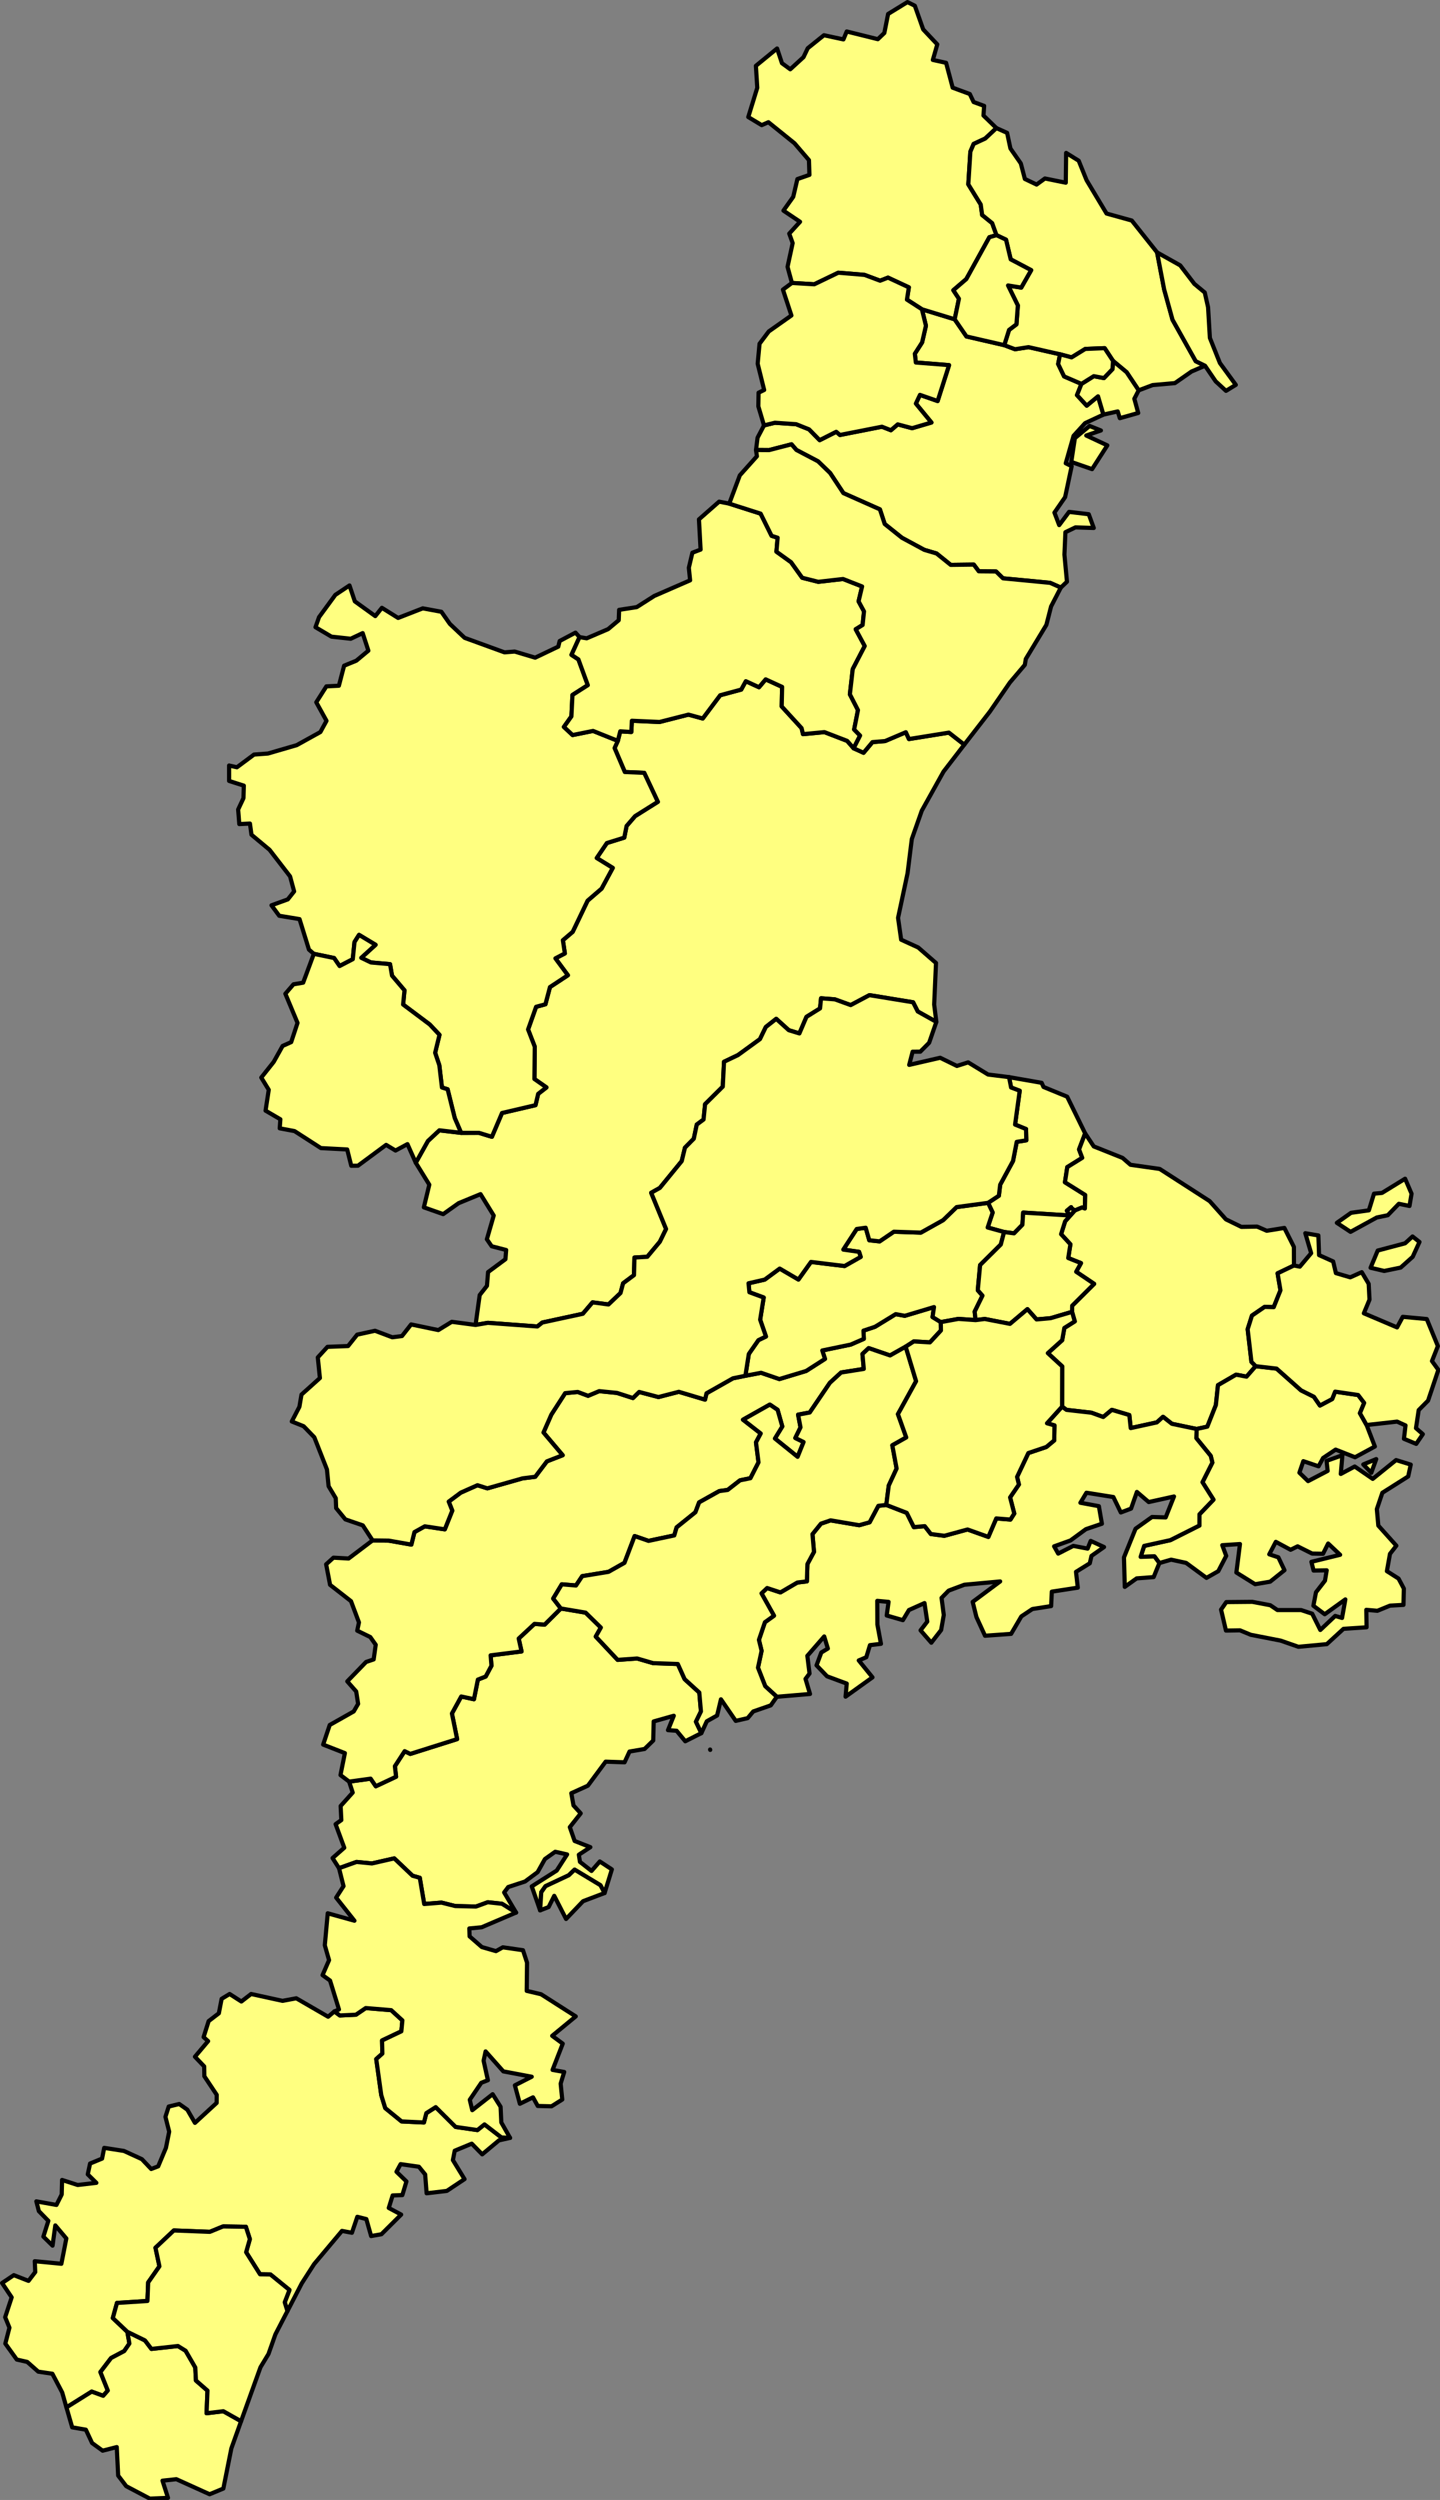<?xml version="1.0" encoding="UTF-8" standalone="no"?>
<svg
   version="1.2"
   width="345.63"
   height="600"
   viewBox="0 0 345.63 600"
   stroke-linecap="round"
   stroke-linejoin="round"
   id="svg5820"
   sodipodi:docname="me.svg"
   inkscape:version="1.2 (dc2aedaf03, 2022-05-15)"
   xmlns:inkscape="http://www.inkscape.org/namespaces/inkscape"
   xmlns:sodipodi="http://sodipodi.sourceforge.net/DTD/sodipodi-0.dtd"
   xmlns="http://www.w3.org/2000/svg"
   xmlns:svg="http://www.w3.org/2000/svg">
  <rect x="0" y="0" width="345.63" height="600" fill="#808080" stroke="none"/>
  <defs
     id="defs5824" />
  <sodipodi:namedview
     id="namedview5822"
     pagecolor="#505050"
     bordercolor="#eeeeee"
     borderopacity="1"
     inkscape:showpageshadow="0"
     inkscape:pageopacity="0"
     inkscape:pagecheckerboard="0"
     inkscape:deskcolor="#505050"
     showgrid="false"
     inkscape:zoom="0.58027358"
     inkscape:cx="172.33251"
     inkscape:cy="299.85856"
     inkscape:window-width="1920"
     inkscape:window-height="1009"
     inkscape:window-x="-8"
     inkscape:window-y="-8"
     inkscape:window-maximized="1"
     inkscape:current-layer="svg5820" />
  <g
     id="me"
     transform="matrix(0.432,0,0,0.432,0.068,0.068)"
     style="fill:#ffff80;fill-opacity:1;stroke:#000000;stroke-width:2.316;stroke-dasharray:none;stroke-opacity:1">
    <path
       d="m 389.53,962.71 -8.95,4.53 -4.83,-5.85 -4.77,-0.33 3.22,-8 -11.16,3.15 -0.27,10.62 -4.81,4.69 -8.36,1.43 -2.75,5.98 -10.5,-0.37 -9.88,13.35 -9.21,4.18 1.22,6.8 4,4.39 -6.05,7.67 2.68,7.68 8.74,3.44 -6.4,4.2 0.61,3.96 6.43,5.05 4.61,-5.27 6.69,4.41 -4.04,13.14 -2.32,-4.35 -14.33,-8.65 -3.25,3.13 -12.92,6.06 -2.37,3.38 -0.63,10.06 -4.64,-13.33 13.86,-8.78 5.78,-8.98 -6.61,-1.49 -5.72,4.07 -4.05,7.26 -7.01,5.21 -9.33,3.06 -2.26,3.02 6.63,11.18 -7.81,-4.88 -7.93,-0.86 -6.55,2.4 -11.5,-0.28 -7.64,-1.91 -9.62,0.77 -2.46,-14.57 -4.01,-1.12 -10.17,-9.66 -12.41,2.82 -8.55,-0.84 -9.72,3.48 -3.6,-5.63 6.51,-5.74 -4.82,-13.1 3.19,-2.27 -0.4,-7.8 6.71,-7.48 -1.97,-6.08 11.94,-1.65 2.87,4.22 11.26,-5.29 -0.66,-5.84 5.43,-8.37 3.11,1.53 26.04,-8.22 -2.89,-14.23 5.18,-9.46 7.06,1.53 2.17,-10.9 4.35,-1.72 3.2,-5.99 -0.45,-5.77 17.17,-2.17 -1.58,-7.16 8.76,-8.16 5.65,0.42 9.02,-8.97 13.73,2.3 8.49,8.3 -2.83,5.01 12.16,12.95 10.82,-0.78 8.92,2.59 13.69,0.48 3.78,8.41 8.15,7.42 0.92,10.51 -2.78,5.73 z"
       id="M24543"
       style="fill:#ffff80;fill-opacity:1;stroke:#000000;stroke-width:2.316;stroke-dasharray:none;stroke-opacity:1" />
    <path
       d="m 311.46,893.46 -9.02,8.97 -5.65,-0.42 -8.76,8.16 1.58,7.16 -17.17,2.17 0.45,5.77 -3.2,5.99 -4.35,1.72 -2.17,10.9 -7.06,-1.53 -5.18,9.46 2.89,14.23 -26.04,8.22 -3.11,-1.53 -5.43,8.37 0.66,5.84 -11.26,5.29 -2.87,-4.22 -11.94,1.65 -4.81,-3.65 2.44,-12.19 -12.07,-4.73 3.65,-10.89 13.34,-7.54 2.44,-4.21 -1.07,-6.86 -4.95,-5.63 10.46,-10.79 4.19,-1.4 1.15,-8.14 -3.02,-4.29 -7.26,-3.55 0.96,-4.58 -4.42,-11.81 -11.63,-9.08 -2.18,-11.39 4.07,-3.69 8.41,0.47 13.32,-10.07 8.99,0.12 12.55,2.21 1.73,-6.95 5.75,-3.2 11.11,1.67 4.15,-10.39 -1.98,-5.01 6.72,-5 9.26,-4.11 5.5,1.74 19.52,-5.54 7.06,-0.89 6.49,-8.57 8.77,-3.4 -10.67,-12.62 4.38,-9.98 7.67,-11.89 7,-0.67 5.74,2.15 6.16,-2.6 9.9,0.99 8.86,2.85 3.45,-3.39 10.73,2.84 11.32,-2.92 14.55,4.35 0.83,-3.53 14.7,-8.32 6.89,-1.4 8.71,-1.67 10.17,3.49 14.87,-4.49 10.47,-6.7 -1.49,-4.69 15.79,-3.27 7.28,-3.17 -0.19,-4.57 6.43,-2.15 11.48,-7.03 5.05,0.94 16.23,-4.86 -0.81,5.55 4.58,2.8 0.08,4.65 -6.11,6.62 -8.97,-0.53 -4.51,2.91 -8.67,4.88 -11.89,-4.07 -3.46,3.26 0.74,8.29 -12.59,2 -6.25,5.73 -11.18,16.48 -6.47,1.21 1.34,7.04 -2.88,5.92 4.58,2.23 -3.32,8.23 -12.61,-10.18 4.1,-6.7 -2.61,-9.23 -4.32,-2.91 -14.88,8.39 9.83,7.66 -2.63,4.94 1.41,11.09 -4.5,8.83 -5.76,1.16 -6.88,5.36 -4.65,0.63 -11.2,6.26 -2.08,5.5 -10.43,8.4 -1.31,4.47 -14.31,3.03 -7.71,-2.68 -5.65,14.88 -8.88,5.01 -14.59,2.38 -3.46,5.2 -7.9,-0.66 -4.77,7.92 z"
       id="M24443"
       style="fill:#ffff80;fill-opacity:1;stroke:#000000;stroke-width:2.316;stroke-dasharray:none;stroke-opacity:1" />
    <path
       d="m 602.75,629.53 -3.38,8.9 1.77,4.67 -8.31,5.16 -1.29,8.42 11.25,7.05 -0.18,7.53 -1.56,-0.58 -4.09,1.71 -1.29,-0.96 -0.77,-0.68 0.06,-0.22 -2.35,1.96 1.07,1.84 -0.42,0.73 -24.93,-1.54 -0.45,6.79 -4.62,4.74 -5.54,-0.74 -9.13,-2.51 2.77,-8.32 -2.54,-5.38 5.99,-3.94 0.74,-6.14 7.13,-13.17 2.06,-10.62 5.32,-0.86 -0.15,-6.27 -6.09,-2.48 2.58,-18.79 -4.8,-1.81 -1.12,-5.75 18.1,3.15 1.05,2.31 13.13,5.39 z"
       id="M24442"
       style="fill:#ffff80;fill-opacity:1;stroke:#000000;stroke-width:2.316;stroke-dasharray:none;stroke-opacity:1" />
    <path
       d="m 522.55,734.36 -4.58,-2.8 0.81,-5.55 -16.23,4.86 -5.05,-0.94 -11.48,7.03 -6.43,2.15 0.19,4.57 -7.28,3.17 -15.79,3.27 1.49,4.69 -10.47,6.7 -14.87,4.49 -10.17,-3.49 -8.71,1.67 1.91,-12.13 5.32,-7.66 4.2,-2.02 -3.23,-9.35 1.98,-12.32 -7.95,-2.93 -0.48,-4.97 9,-2.05 8.32,-6.13 10.4,6.09 6.98,-9.78 18.67,2.28 8.94,-5.07 -0.9,-2.81 -8.76,-1.25 7.45,-11.45 4.99,-0.7 2,6.96 5.74,0.62 7.91,-5.37 14.99,0.51 12.4,-6.94 7.48,-7.25 17.48,-2.36 2.54,5.38 -2.77,8.32 9.13,2.51 -1.82,6.94 -11.5,11.42 -1.29,13.99 2.61,2.99 -4.35,8.89 0.53,4.72 -9.57,-0.67 z"
       id="M24441"
       style="fill:#ffff80;fill-opacity:1;stroke:#000000;stroke-width:2.316;stroke-dasharray:none;stroke-opacity:1" />
    <path
       d="m 596.96,672.39 4.09,-1.71 1.56,0.58 0.18,-7.53 -11.25,-7.05 1.29,-8.42 8.31,-5.16 -1.77,-4.67 3.38,-8.9 4.78,7.22 16.01,6.39 4.39,3.82 16.25,2.31 27.73,17.86 9.05,10.14 8.59,4.19 8.73,-0.17 5.36,2.33 9.8,-1.57 5.3,10.55 0.03,10.31 -9.09,4.35 1.59,9.45 -3.74,9.35 -5.05,-0.15 -7.04,4.83 -2.39,7.57 2.1,18.13 2.36,2.41 -5.09,5.83 -5.8,-1.12 -10.06,5.83 -1.17,11.05 -4.75,12 -5.94,1.3 -13.74,-2.87 -4.94,-3.9 -3.4,3.1 -14.54,3.18 -0.79,-7.25 -9.71,-2.89 -4.77,3.98 -6.61,-2.4 -13.8,-1.56 -2.46,-1.81 0.06,-22.36 -7.98,-7.36 7.97,-7.18 1.2,-6.8 5.8,-3.66 -1.51,-5.29 0.08,-3.43 12.19,-12.12 -9.98,-6.73 2.67,-4.8 -7.08,-2.82 1.2,-7.64 -5.17,-5.62 2.23,-7.13 z"
       id="M24203"
       style="fill:#ffff80;fill-opacity:1;stroke:#000000;stroke-width:2.316;stroke-dasharray:none;stroke-opacity:1" />
    <path
       d="m 530.28,177.24 6.54,9.53 20.99,4.83 5.99,2.27 7.5,-1.17 17.51,3.97 -1.04,5.41 3.3,6.89 9.63,4.15 -2.46,6.24 5.39,5.85 6.28,-5.19 2.99,10.17 -10.16,4.72 -6.43,7.06 -4.34,15.25 3.29,1.62 -3.63,17.17 -5.94,8.61 2.64,6.96 5.49,-7.35 10.93,1.29 2.79,7.65 -10.19,-0.33 -5.56,2.68 -0.55,12.46 1.41,15.04 -3.41,3.26 -5.94,-2.63 -26.19,-2.51 -3.88,-3.81 -9.57,-0.09 -2.79,-3.73 -12.8,0.17 -7.88,-6.34 -6.81,-2.01 -12.41,-6.7 -9.58,-7.66 -2.67,-8.14 -20.28,-9.02 -7.38,-11.17 -6.7,-6.49 -12.04,-6.33 -2.71,-3.13 -12.48,3.22 -7.25,-0.06 0.86,-6.83 3.59,-6.83 6.04,-1.49 11.81,0.81 7.19,2.87 5.89,6 9.2,-4.65 2.06,1.77 23.34,-4.59 4.97,1.96 3.8,-3.26 7.99,2.12 10.72,-3.15 -8.64,-10.52 2.28,-4.84 9.81,3.42 6.35,-19.93 -18.46,-1.47 -0.56,-4.87 4.04,-6.3 2.13,-9.27 -2.24,-9.14 z m 81.23,61.76 -8.14,2.8 11.71,5.48 -8.47,13.2 -11.56,-4.01 2,-13.2 8.18,-6.78 z"
       fill-rule="evenodd"
       id="M24202"
       style="fill:#ffff80;fill-opacity:1;stroke:#000000;stroke-width:2.316;stroke-dasharray:none;stroke-opacity:1" />
    <path
       d="m 474.13,415.56 5.5,2.5 4.95,-5.93 7.03,-0.58 11.52,-4.91 1.73,3.79 22.2,-3.57 8.54,6.68 -11.54,15 -12.08,21.71 -5.53,15.73 -2.37,19.03 -5.27,24.77 1.71,12.13 9.5,4.34 9.87,8.6 -1.02,23.08 1.21,9.65 -10.34,-5.79 -2.57,-5.1 -24.25,-3.97 -10.43,5.53 -8.79,-3.19 -7.67,-0.6 -0.57,5.63 -7.54,4.69 -3.93,9.21 -5.89,-1.79 -6.99,-6.32 -5.77,4.54 -3.26,6.74 -12.18,8.85 -7.78,3.72 -0.7,13.83 -9.82,9.75 -0.86,8.51 -3.77,2.81 -1.64,7.85 -4.92,4.98 -1.79,7.47 -12.15,14.88 -4.82,2.71 8.27,20.12 -3.44,7.07 -6.98,8.37 -7.14,0.42 -0.26,9.78 -6.04,4.51 -1.46,5.43 -6.68,6.36 -8.85,-1.18 -5.39,6.34 -22.52,4.86 -2.76,2.2 -27.48,-2.03 -6.85,1.17 2.3,-16.61 4.03,-5.12 0.62,-7.63 9.66,-7.16 0.39,-5.12 -8.04,-2.07 -2.68,-3.89 3.81,-13.18 -7.33,-11.89 -12.18,5.02 -8.57,6.09 -10.74,-3.77 3.03,-12.58 -7.52,-12.2 6.74,-12.09 6.37,-5.94 12.09,1.42 9.9,-0.01 7.19,2.2 5.63,-13.23 18.6,-4.34 1.48,-6.29 4.6,-3.57 -6.68,-4.67 0.19,-17.93 -3.72,-9.6 4.47,-12.6 5.17,-1.39 2.52,-9.56 9.96,-6.57 -6.93,-9.38 5.25,-2.75 -1.11,-7.33 5.46,-4.66 8.28,-17.31 7.78,-6.71 6.19,-11.49 -8.91,-5.5 5.64,-8.32 9.67,-3.01 1.3,-6.48 4.71,-5.46 12.64,-7.94 -7.56,-16.11 -10.78,-0.46 -5.68,-13.31 1.8,-4 1.34,-5.3 6.14,0.39 0.32,-6.26 15.39,0.68 16.05,-4.09 7.94,2.16 9.68,-12.92 11.68,-3.14 2.57,-4.67 7.33,3.36 3.7,-4.38 9.14,4.19 -0.23,10.85 11.04,12.05 0.8,3.36 11.9,-1.14 12.64,4.88 z"
       id="M24201"
       style="fill:#ffff80;fill-opacity:1;stroke:#000000;stroke-width:2.316;stroke-dasharray:none;stroke-opacity:1" />
    <path
       d="m 557.72,684.31 5.54,0.74 4.62,-4.74 0.45,-6.79 24.93,1.54 0.42,-0.73 -1.07,-1.84 2.35,-1.96 -0.06,0.22 0.77,0.68 1.29,0.96 -5.34,5.99 -2.23,7.13 5.17,5.62 -1.2,7.64 7.08,2.82 -2.67,4.8 9.98,6.73 -12.19,12.12 -0.08,3.43 -11.94,3.52 -7.78,0.7 -5.08,-5.72 -9.69,8.18 -14,-2.72 -5.09,0.63 -0.53,-4.72 4.35,-8.89 -2.61,-2.99 1.29,-13.99 11.5,-11.42 z"
       id="M24461"
       style="fill:#ffff80;fill-opacity:1;stroke:#000000;stroke-width:2.316;stroke-dasharray:none;stroke-opacity:1" />
    <path
       d="m 343.11,411.44 -1.8,4 5.68,13.31 10.78,0.46 7.56,16.11 -12.64,7.94 -4.71,5.46 -1.3,6.48 -9.67,3.01 -5.64,8.32 8.91,5.5 -6.19,11.49 -7.78,6.71 -8.28,17.31 -5.46,4.66 1.11,7.33 -5.25,2.75 6.93,9.38 -9.96,6.57 -2.52,9.56 -5.17,1.39 -4.47,12.6 3.72,9.6 -0.19,17.93 6.68,4.67 -4.6,3.57 -1.48,6.29 -18.6,4.34 -5.63,13.23 -7.19,-2.2 -9.9,0.01 -3.57,-8.27 -3.94,-15.94 -3.15,-0.98 -1.46,-12.36 -2.33,-6.94 2.42,-9.96 -5.4,-5.74 -14.81,-11.1 0.76,-7.89 -6.92,-8.16 -1.1,-6.37 -10.61,-0.95 -5.39,-2.59 7.95,-7.23 -9.17,-5.51 -2.52,3.98 -0.96,9.53 -7.33,3.81 -3.06,-4.46 -11.24,-2.33 -2.71,-2.34 -5.24,-16.95 -11.29,-1.86 -4.29,-5.81 9.07,-3.29 3.51,-4.43 -2.26,-8.35 -11.38,-14.75 -10.06,-8.39 -0.85,-6.2 -5.91,0.29 -0.65,-8.09 2.97,-6.35 0.19,-6.92 -8.18,-2.61 v -8.58 l 4.34,0.99 9.5,-7.06 7.75,-0.58 15.98,-4.65 13.14,-7.28 3.41,-6.24 -5.69,-10.3 5.61,-8.84 6.95,-0.35 2.91,-11.14 6.79,-2.78 6.69,-5.57 -3.17,-9.75 -6.63,3.13 -10.7,-1.16 -8.88,-5.25 1.96,-5.58 9.08,-12.4 7.84,-5.22 2.97,8.84 11.37,8.2 3.66,-4.61 9.03,5.63 13.68,-5.34 10.35,1.91 4.7,6.72 8.2,7.75 22.19,8.08 5.63,-0.46 11.4,3.41 12.84,-6.13 0.75,-3.12 8.79,-4.66 2.26,2.49 -4.48,9.84 3.85,2.53 5.23,14.32 -8.52,5.44 -0.61,11.93 -4.15,5.83 4.82,4.51 11.38,-2.29 z"
       id="M24216"
       style="fill:#ffff80;fill-opacity:1;stroke:#000000;stroke-width:2.316;stroke-dasharray:none;stroke-opacity:1" />
    <path
       d="m 664.7,793.74 5.94,-1.3 4.75,-12 1.17,-11.05 10.06,-5.83 5.8,1.12 5.09,-5.83 11.63,1.36 13.6,12.08 7.12,3.55 3.35,4.87 6.79,-3.6 1.65,-4.12 12.79,1.88 3.34,4.38 -2.35,5.72 3.7,6.57 4.59,11.94 -11.01,5.97 -10.79,-4.26 -6.96,4.66 -2.52,4.63 -8.47,-2.87 -2.18,6.41 4.83,4.68 10.87,-5.67 -0.6,-5.57 8.79,-3.15 -0.9,10.42 7.75,-4.14 10.01,6.88 12.97,-10.46 8.15,2.52 -1.43,6.58 -14.35,9.07 -3.06,9.09 0.82,9.14 10.02,11.17 -3.55,4.55 -1.7,9.6 6.47,4.12 2.95,5.56 -0.21,9.05 -7.48,0.42 -7.02,2.87 -6.16,-0.54 0.15,9.7 -12.81,0.86 -9.28,8.51 -15.79,1.47 -9.86,-3.43 -16.61,-3.24 -5.95,-2.47 -7.82,0.13 -2.72,-11.64 2.9,-4.19 14.45,-0.14 9.99,1.88 3.99,2.69 h 13.13 l 6.17,2.03 4.51,9.05 8.28,-7.83 3.8,1.14 1.83,-10.3 -11.46,8.24 -6.3,-4.74 1.45,-7.47 4.99,-6.44 0.96,-5.76 -7.29,0.13 -1.21,-4.84 15.96,-3.91 -6.65,-6.27 -2.85,5.69 -6.06,-0.1 -8.06,-4.03 -3.9,1.93 -8.21,-4.42 -3.64,6.93 5.05,1.68 3.4,7.15 -7.95,6.37 -8.37,1.41 -10.41,-6.49 2,-15.83 -9.84,0.64 2.2,5.94 -4.42,8.51 -6.54,3.72 -11.32,-8.33 -8.32,-1.8 -6.54,1.89 -2.74,-3.7 -7.67,0.26 1.96,-6.09 14.6,-3.22 16.1,-8.1 0.03,-6.25 7.78,-8.12 -6.11,-9.69 5.49,-10.9 -0.91,-3.75 -8,-9.84 z m 99.78,16.73 -2.74,7.6 -4.45,-4.63 z"
       fill-rule="evenodd"
       id="M24215"
       style="fill:#ffff80;fill-opacity:1;stroke:#000000;stroke-width:2.316;stroke-dasharray:none;stroke-opacity:1" />
    <path
       d="m 530.28,177.24 -18.23,-5.58 -8.31,-5.36 1.06,-6.82 -11.58,-5.39 -4.38,1.71 -8.66,-3.23 -14.56,-1.22 -13.37,6.44 -12.41,-0.75 -2.44,-8.94 2.85,-13.2 -1.9,-5.27 6,-6.57 -9.23,-6.21 5.45,-7.66 2.31,-9.86 6.68,-2.32 -0.26,-8.2 -8.04,-9.38 -14.48,-11.69 -3.74,1.63 -7.46,-4.5 5,-16.26 -0.77,-12.19 11.78,-9.64 2.71,8.18 4.61,3.38 7.36,-6.74 2.36,-4.96 9,-7.23 10.82,2.33 1.84,-4.41 17.28,4.29 3.61,-3.44 2.1,-10.58 10.75,-6.6 4.09,2.04 4.65,13.16 7.83,8.3 -2.47,8.64 7.35,1.6 3.67,13.83 9.51,3.5 2.12,4.46 5.85,2.14 -0.37,5.35 7.2,6.99 -6.23,5.81 -6.42,2.98 -1.82,4.3 -1.15,18.16 6.89,11.18 0.81,5.85 5.56,4.52 2.41,6.69 -3.96,1.13 -12.81,23.25 -7.22,6.2 3.11,4.72 z"
       id="M24214"
       style="fill:#ffff80;fill-opacity:1;stroke:#000000;stroke-width:2.316;stroke-dasharray:none;stroke-opacity:1" />
    <path
       d="m 185.64,1117.32 3.03,2.25 8.94,-0.43 5.43,-3.69 14.17,1.17 6.21,5.69 -0.59,6.07 -10.71,5.09 0.17,7.28 -3.4,3.05 2.79,20.02 2.22,7.21 9.07,7.4 12.41,0.6 1.34,-5.21 5.21,-3.32 11.05,10.99 12.12,1.76 3.93,-3.16 9.41,7.26 4.8,0.24 -6.17,1.38 -9.31,7.76 -5.81,-5.93 -9.47,3.92 -1.01,5.21 6.47,10.57 -9.84,6.55 -11.23,1.32 -0.8,-10.46 -3.49,-4.3 -10.16,-1.44 -2.3,4.24 5.54,5.37 -2.27,7.59 -5.39,0.18 -2.16,6.96 6.89,3.68 -10.98,10.93 -5.71,1.01 -2.67,-9.45 -5,-1.25 -3,8.87 -5.53,-1.04 -15.47,18.44 -6.85,10.67 -7.98,15.44 -1.5,-4.9 2.63,-6.83 -10.58,-8.62 -5.77,-0.09 -7.73,-12.27 2.06,-7.28 -2.2,-6.85 -12.64,-0.2 -7.39,3.02 -19.98,-0.78 -10.21,9.62 2.19,10.31 -6.25,8.96 -0.42,10.3 -16.91,1.07 -2.31,8.42 8.06,7.63 1.15,6.51 -2.87,4.19 -7.3,3.86 -5.94,7.8 4.11,10.27 -2.57,2.93 -6.38,-2.33 -14.03,8.78 -2.36,-8.32 -5.46,-10.39 -7.83,-1.15 -6.14,-5.42 -5.8,-1.31 -6.37,-8.86 2.29,-8.84 -2.38,-5.83 3.62,-11.02 -5.33,-7.97 6.52,-4.38 8.17,3.19 3.74,-4.89 -0.27,-6.04 14.79,1.43 2.75,-14.06 -6.12,-7.26 -1.54,11.24 -5.09,-5 2.76,-8.77 -5.27,-5.4 -1.41,-5.43 11.18,1.99 2.92,-5.8 0.21,-8.08 8.65,2.8 10.39,-1.2 -4.77,-4.71 1.28,-6.01 6.67,-2.74 1.19,-5.96 10.92,1.69 9.99,4.57 5.19,5.48 3.89,-1.49 4.31,-10.28 1.8,-8.98 -2.09,-8.25 1.83,-5.7 5.84,-1.42 4.48,3.15 4.25,7.34 12.06,-11.09 0.03,-4.5 -6.87,-10.32 -0.08,-5.45 -5.14,-5.39 7.31,-8.66 -2.5,-2.24 2.79,-8.87 5.68,-4.36 1.55,-8.03 4.43,-2.7 6.52,4.19 5.42,-4.19 17.44,3.82 7.66,-1.43 17.69,10.26 z"
       id="M24212"
       style="fill:#ffff80;fill-opacity:1;stroke:#000000;stroke-width:2.316;stroke-dasharray:none;stroke-opacity:1" />
    <path
       d="m 697.51,758.85 -2.36,-2.41 -2.1,-18.13 2.39,-7.57 7.04,-4.83 5.05,0.15 3.74,-9.35 -1.59,-9.45 9.09,-4.35 3.26,0.65 6.29,-7.49 -3.25,-11.09 7.26,1.24 0.39,10.92 7.82,3.51 1.54,6.5 7.97,2.34 6.39,-2.87 3.85,6.5 0.46,8.75 -3.15,7.59 18.46,7.85 3.16,-5.89 13.34,1.25 6.17,15.02 -3.28,8.32 3.55,4.89 -5.72,17.09 -5.2,5.25 -1.52,10.04 3.81,3.33 -3.68,5.41 -6.81,-2.82 0.87,-7.44 -4.68,-2.12 -16.94,1.9 -3.7,-6.57 2.35,-5.72 -3.34,-4.38 -12.79,-1.88 -1.65,4.12 -6.79,3.6 -3.35,-4.87 -7.12,-3.55 -13.6,-12.08 z m 83.01,-104.15 3.59,8.34 -1.15,6.81 -5.91,-1.22 -6.14,6.35 -6.14,1.27 -14.56,7.98 -7.6,-5.02 7.89,-5.57 9.9,-1.38 2.85,-9.25 4.43,-0.41 z m 4.13,32.09 3.86,3.05 -3.78,8.27 -6.66,5.96 -9.14,1.88 -7.6,-1.78 3.99,-9.57 15.2,-4.02 z"
       fill-rule="evenodd"
       id="M24211"
       style="fill:#ffff80;fill-opacity:1;stroke:#000000;stroke-width:2.316;stroke-dasharray:none;stroke-opacity:1" />
    <path
       d="m 474.13,415.56 -3.59,-4.1 -12.64,-4.88 -11.9,1.14 -0.8,-3.36 -11.04,-12.05 0.23,-10.85 -9.14,-4.19 -3.7,4.38 -7.33,-3.36 -2.57,4.67 -11.68,3.14 -9.68,12.92 -7.94,-2.16 -16.05,4.09 -15.39,-0.68 -0.32,6.26 -6.14,-0.39 -1.34,5.3 -13.75,-5.52 -11.38,2.29 -4.82,-4.51 4.15,-5.83 0.61,-11.93 8.52,-5.44 -5.23,-14.32 -3.85,-2.53 4.48,-9.84 3.98,0.66 11.9,-5.1 5.89,-4.95 0.23,-5.77 9.78,-1.51 9.75,-6.21 19.9,-8.67 -0.71,-6.98 1.98,-8.38 4.55,-1.71 -0.91,-16.8 11.2,-9.84 5.63,1.09 17.44,5.56 6.09,12.32 3.36,1.06 -0.67,7.75 8.14,5.86 6.17,8.63 8.93,2.26 13.78,-1.57 10.58,4.15 -1.96,8.27 3.02,5.59 -0.78,7.55 -3.83,2.37 5.01,9.32 -6.66,12.83 -1.59,14 4.5,8.77 -2.13,10.77 3.3,3.37 z"
       id="M24210"
       style="fill:#ffff80;fill-opacity:1;stroke:#000000;stroke-width:2.316;stroke-dasharray:none;stroke-opacity:1" />
    <path
       d="m 188.21,1037.76 9.72,-3.48 8.55,0.84 12.41,-2.82 10.17,9.66 4.01,1.12 2.46,14.57 9.62,-0.77 7.64,1.91 11.5,0.28 6.55,-2.4 7.93,0.86 7.81,4.88 -19.15,8.17 -6.82,0.65 0.14,4.4 6.81,5.94 7.85,2.26 3.81,-2.12 11.19,1.6 2.26,6.96 -0.18,15.64 7.97,1.87 19.27,12.31 -13.09,10.8 5.87,4.34 -5.66,14.59 6.47,1.14 -1.98,6.5 0.9,8.82 -5.97,3.76 -7.65,-0.19 -2.64,-4.8 -7.29,3.59 -2.77,-10.26 9.36,-4.77 -15.79,-2.98 -9.84,-11.1 -1.12,5.16 2.39,10.86 -3.67,1.42 -6.4,9.45 1.39,5.77 11.33,-8.88 4.4,7 0.41,8.72 4.86,8.56 -4.8,-0.24 -9.41,-7.26 -3.93,3.16 -12.12,-1.76 -11.05,-10.99 -5.21,3.32 -1.34,5.21 -12.41,-0.6 -9.07,-7.4 -2.22,-7.21 -2.79,-20.02 3.4,-3.05 -0.17,-7.28 10.71,-5.09 0.59,-6.07 -6.21,-5.69 -14.17,-1.17 -5.43,3.69 -8.94,0.43 -3.03,-2.25 2.54,-1.08 -4.95,-16.07 -4.18,-3.01 3.62,-8.32 -2.36,-8.28 1.63,-17.76 14.83,4.13 -10.16,-12.84 4.1,-6.36 z m 111.72,23.43 0.63,-10.06 2.37,-3.38 12.92,-6.06 3.25,-3.13 14.33,8.65 2.32,4.35 -11.95,4.53 -9.45,9.88 -6.57,-12.86 -3.12,6.24 z"
       fill-rule="evenodd"
       id="M24209"
       style="fill:#ffff80;fill-opacity:1;stroke:#000000;stroke-width:2.316;stroke-dasharray:none;stroke-opacity:1" />
    <path
       d="m 256.05,629.22 -12.09,-1.42 -6.37,5.94 -6.74,12.09 -4.62,-10.35 -6.63,3.57 -5.22,-3.15 -15.64,11.57 -3.73,0.03 -2.27,-9.05 -14.59,-0.76 -14.66,-9.45 -8.23,-1.53 0.36,-5.02 -8.23,-4.81 1.77,-11.58 -4.15,-6.79 6.9,-8.7 4.95,-8.87 4.77,-2.13 3.52,-10.68 -6.76,-16.19 4.52,-5.25 5.37,-0.91 5.94,-16.02 11.24,2.33 3.06,4.46 7.33,-3.81 0.96,-9.53 2.52,-3.98 9.17,5.51 -7.95,7.23 5.39,2.59 10.61,0.95 1.1,6.37 6.92,8.16 -0.76,7.89 14.81,11.1 5.4,5.74 -2.42,9.96 2.33,6.94 1.46,12.36 3.15,0.98 3.94,15.94 z"
       id="M24208"
       style="fill:#ffff80;fill-opacity:1;stroke:#000000;stroke-width:2.316;stroke-dasharray:none;stroke-opacity:1" />
    <path
       d="m 419.88,249.85 7.25,0.06 12.48,-3.22 2.71,3.13 12.04,6.33 6.7,6.49 7.38,11.17 20.28,9.02 2.67,8.14 9.58,7.66 12.41,6.7 6.81,2.01 7.88,6.34 12.8,-0.17 2.79,3.73 9.57,0.09 3.88,3.81 26.19,2.51 5.94,2.63 -5.41,10.48 -2.61,10.22 -11.44,18.96 -0.54,3.28 -8.31,9.81 -11.11,16.16 -14.22,18.35 -8.54,-6.68 -22.2,3.57 -1.73,-3.79 -11.52,4.91 -7.03,0.58 -4.95,5.93 -5.5,-2.5 3.58,-7.06 -3.3,-3.37 2.13,-10.77 -4.5,-8.77 1.59,-14 6.66,-12.83 -5.01,-9.32 3.83,-2.37 0.78,-7.55 -3.02,-5.59 1.96,-8.27 -10.58,-4.15 -13.78,1.57 -8.93,-2.26 -6.17,-8.63 -8.14,-5.86 0.67,-7.75 -3.36,-1.06 -6.09,-12.32 -17.44,-5.56 5.88,-15.71 9.49,-10.6 z"
       id="M24207"
       style="fill:#ffff80;fill-opacity:1;stroke:#000000;stroke-width:2.316;stroke-dasharray:none;stroke-opacity:1" />
    <path
       d="m 588.81,196.67 -17.51,-3.97 -7.5,1.17 -5.99,-2.27 2.67,-8.46 4.11,-3.12 0.77,-10.48 -5.44,-11.1 7.33,1.18 5.51,-9.68 -11.37,-6.01 -2.6,-10.93 -5.28,-2.5 -2.41,-6.69 -5.56,-4.52 -0.81,-5.85 -6.89,-11.18 1.15,-18.16 1.82,-4.3 6.42,-2.98 6.23,-5.81 5.93,2.64 1.85,8.69 5.76,8.29 2.27,8.65 6.5,3.1 4.64,-3.37 11.58,2.34 0.2,-16.55 6.98,4.34 4.36,10.8 11.11,18.54 14.02,3.89 14.07,17.71 3.91,20.49 4.66,16.91 12.9,23.04 5.17,2.52 -7.5,3.2 -9.27,6.45 -12.35,1.09 -7.75,2.92 -6.71,-10.06 -7.54,-6.28 -4.67,-7.09 -10.76,0.44 -7.61,4.69 z"
       id="M24205"
       style="fill:#ffff80;fill-opacity:1;stroke:#000000;stroke-width:2.316;stroke-dasharray:none;stroke-opacity:1" />
    <path
       d="m 413.98,764.18 -6.89,1.4 -14.7,8.32 -0.83,3.53 -14.55,-4.35 -11.32,2.92 -10.73,-2.84 -3.45,3.39 -8.86,-2.85 -9.9,-0.99 -6.16,2.6 -5.74,-2.15 -7,0.67 -7.67,11.89 -4.38,9.98 10.67,12.62 -8.77,3.4 -6.49,8.57 -7.06,0.89 -19.52,5.54 -5.5,-1.74 -9.26,4.11 -6.72,5 1.98,5.01 -4.15,10.39 -11.11,-1.67 -5.75,3.2 -1.73,6.95 -12.55,-2.21 -8.99,-0.12 -5.43,-8.35 -9.69,-3.33 -5.12,-6.26 -0.22,-5.52 -3.98,-6.66 -0.9,-9.28 -7.03,-17.9 -5.92,-6.12 -6.6,-2.65 4.24,-8.16 1.16,-6.77 10.23,-9.2 -1.17,-11.46 5.37,-5.87 11.45,-0.44 5.05,-6.33 9.91,-2.17 9.62,3.63 5.38,-0.69 5.07,-6.46 15.1,3.15 7.49,-4.6 13.21,1.74 6.85,-1.17 27.48,2.03 2.76,-2.2 22.52,-4.86 5.39,-6.34 8.85,1.18 6.68,-6.36 1.46,-5.43 6.04,-4.51 0.26,-9.78 7.14,-0.42 6.98,-8.37 3.44,-7.07 -8.27,-20.12 4.82,-2.71 12.15,-14.88 1.79,-7.47 4.92,-4.98 1.64,-7.85 3.77,-2.81 0.86,-8.51 9.82,-9.75 0.7,-13.83 7.78,-3.72 12.18,-8.85 3.26,-6.74 5.77,-4.54 6.99,6.32 5.89,1.79 3.93,-9.21 7.54,-4.69 0.57,-5.63 7.67,0.6 8.79,3.19 10.43,-5.53 24.25,3.97 2.57,5.1 10.34,5.79 -4,11.59 -4.91,4.95 -4.27,0.01 -1.9,7.34 17.23,-3.96 9.28,4.55 6.25,-2 11.03,6.75 11.69,1.46 1.12,5.75 4.8,1.81 -2.58,18.79 6.09,2.48 0.15,6.27 -5.32,0.86 -2.06,10.62 -7.13,13.17 -0.74,6.14 -5.99,3.94 -17.48,2.36 -7.48,7.25 -12.4,6.94 -14.99,-0.51 -7.91,5.37 -5.74,-0.62 -2,-6.96 -4.99,0.7 -7.45,11.45 8.76,1.25 0.9,2.81 -8.94,5.07 -18.67,-2.28 -6.98,9.78 -10.4,-6.09 -8.32,6.13 -9,2.05 0.48,4.97 7.95,2.93 -1.98,12.32 3.23,9.35 -4.2,2.02 -5.32,7.66 z"
       id="M24204"
       style="fill:#ffff80;fill-opacity:1;stroke:#000000;stroke-width:2.316;stroke-dasharray:none;stroke-opacity:1" />
    <path
       d="m 589.94,781.32 2.46,1.81 13.8,1.56 6.61,2.4 4.77,-3.98 9.71,2.89 0.79,7.25 14.54,-3.18 3.4,-3.1 4.94,3.9 13.74,2.87 -0.18,5.09 8,9.84 0.91,3.75 -5.49,10.9 6.11,9.69 -7.78,8.12 -0.03,6.25 -16.1,8.1 -14.6,3.22 -1.96,6.09 7.67,-0.26 2.74,3.7 -3.18,7.8 -9.43,0.71 -6.61,4.73 -0.45,-16.39 6.44,-15.92 9.15,-6.53 7.58,0.24 4.63,-11.63 -14.04,3.1 -6.57,-5.63 -3.25,9.28 -5.68,2.14 -4.15,-8.59 -14.96,-2.38 -3.35,5.57 10.27,1.9 1.67,9.76 -8.9,3.02 -8.52,6.25 -9.12,3.28 2.26,4.04 8.4,-4.29 7.95,1.51 1.72,-4.28 7.41,3.41 -6.98,4.92 -0.95,4.11 -7.65,4.75 0.99,8.79 -14.43,2.21 -0.39,8.03 -10.38,1.61 -6.16,4.11 -5.69,9.71 -14.49,1.04 -4.78,-10.4 -2.08,-8.41 15.27,-11.37 -19.91,1.85 -8.71,3.26 -3.95,4.04 1.24,9.5 -1.47,8.36 -5.45,7.04 -5.98,-6.87 3.73,-4.86 -1.54,-10.29 -8.64,3.86 -3.37,5.63 -8.98,-2.59 1.03,-7.57 -6.28,-0.57 0.06,13.14 1.99,10.74 -6.11,0.73 -2.05,6.73 -4.17,1.76 7.63,9.4 -14.96,10.73 0.65,-7.26 -10.94,-4.05 -5.84,-6.09 2.66,-7.14 3.63,-2.19 -2.03,-6.72 -9.37,10.77 1.22,9.83 -2.24,2.99 2.5,8.37 -18.45,1.56 -6.45,-5.89 -4.01,-10.27 2,-9.38 -1.48,-6.08 3.32,-9.79 5.05,-3.63 -6.94,-12.42 3.13,-2.96 7.39,2.44 9.4,-5.5 5.3,-0.65 0.3,-9.61 3.64,-6.77 -0.84,-9.84 4.71,-5.83 5.35,-1.84 15.93,2.7 5.76,-1.62 4.85,-9.14 4.41,-0.51 11.38,4.41 3.93,7.92 6.05,-0.54 3.42,4.38 7.5,0.98 12.88,-3.51 11.56,4.13 4.4,-10.28 7.86,0.65 2.13,-3.35 -2.32,-8.97 4.89,-7.17 -1.01,-4.22 6.27,-13.26 9.99,-3.36 4.38,-3.65 0.15,-8.33 -4.15,-1.19 z"
       id="M24472"
       style="fill:#ffff80;fill-opacity:1;stroke:#000000;stroke-width:2.316;stroke-dasharray:none;stroke-opacity:1" />
    <path
       d="m 394.44,972.03 -0.03,-0.1 v -0.02 l -0.03,-0.1 z m -4.91,-9.32 -3.02,-6.33 2.78,-5.73 -0.92,-10.51 -8.15,-7.42 -3.78,-8.41 -13.69,-0.48 -8.92,-2.59 -10.82,0.78 -12.16,-12.95 2.83,-5.01 -8.49,-8.3 -13.73,-2.3 -4.26,-5.5 4.77,-7.92 7.9,0.66 3.46,-5.2 14.59,-2.38 8.88,-5.01 5.65,-14.88 7.71,2.68 14.31,-3.03 1.31,-4.47 10.43,-8.4 2.08,-5.5 11.2,-6.26 4.65,-0.63 6.88,-5.36 5.76,-1.16 4.5,-8.83 -1.41,-11.09 2.63,-4.94 -9.83,-7.66 14.88,-8.39 4.32,2.91 2.61,9.23 -4.1,6.7 12.61,10.18 3.32,-8.23 -4.58,-2.23 2.88,-5.92 -1.34,-7.04 6.47,-1.21 11.18,-16.48 6.25,-5.73 12.59,-2 -0.74,-8.29 3.46,-3.26 11.89,4.07 8.67,-4.88 5.79,19.18 -10.08,18.31 4.61,12.94 -7.74,4.37 2.39,12.91 -4.36,9.42 -1.39,10.79 -4.41,0.51 -4.85,9.14 -5.76,1.62 -15.93,-2.7 -5.35,1.84 -4.71,5.83 0.84,9.84 -3.64,6.77 -0.3,9.61 -5.3,0.65 -9.4,5.5 -7.39,-2.44 -3.13,2.96 6.94,12.42 -5.05,3.63 -3.32,9.79 1.48,6.08 -2,9.38 4.01,10.27 6.45,5.89 -3.37,4.78 -9.72,3.37 -3.09,3.71 -6.64,1.53 -8.22,-11.99 -2.14,9 -5.72,3.22 z"
       fill-rule="evenodd"
       id="M24471"
       style="fill:#ffff80;fill-opacity:1;stroke:#000000;stroke-width:2.316;stroke-dasharray:none;stroke-opacity:1" />
    <path
       d="m 503.04,748.01 4.51,-2.91 8.97,0.53 6.11,-6.62 -0.08,-4.65 9.78,-1.77 9.57,0.67 5.09,-0.63 14,2.72 9.69,-8.18 5.08,5.72 7.78,-0.7 11.94,-3.52 1.51,5.29 -5.8,3.66 -1.2,6.8 -7.97,7.18 7.98,7.36 -0.06,22.36 -8.37,9.25 4.15,1.19 -0.15,8.33 -4.38,3.65 -9.99,3.36 -6.27,13.26 1.01,4.22 -4.89,7.17 2.32,8.97 -2.13,3.35 -7.86,-0.65 -4.4,10.28 -11.56,-4.13 -12.88,3.51 -7.5,-0.98 -3.42,-4.38 -6.05,0.54 -3.93,-7.92 -11.38,-4.41 1.39,-10.79 4.36,-9.42 -2.39,-12.91 7.74,-4.37 -4.61,-12.94 10.08,-18.31 z"
       id="M24470"
       style="fill:#ffff80;fill-opacity:1;stroke:#000000;stroke-width:2.316;stroke-dasharray:none;stroke-opacity:1" />
    <path
       d="m 557.81,191.6 -20.99,-4.83 -6.54,-9.53 2.35,-11.44 -3.11,-4.72 7.22,-6.2 12.81,-23.25 3.96,-1.13 5.28,2.5 2.6,10.93 11.37,6.01 -5.51,9.68 -7.33,-1.18 5.44,11.1 -0.77,10.48 -4.11,3.12 z"
       id="M24324"
       style="fill:#ffff80;fill-opacity:1;stroke:#000000;stroke-width:2.316;stroke-dasharray:none;stroke-opacity:1" />
    <path
       d="m 36.76,1337.33 14.03,-8.78 6.38,2.33 2.57,-2.93 -4.11,-10.27 5.94,-7.8 7.3,-3.86 2.87,-4.19 -1.15,-6.51 9.8,4.78 3.59,4.73 14.74,-1.62 4.26,2.64 5.36,9.28 0.37,7.25 6.41,5.6 -0.51,12.58 9.32,-1.12 9.85,5.55 -5.4,15.13 -4.44,22.28 -7.63,3.17 -18.5,-8.37 -7.69,0.83 3.07,9.56 -10.1,0.41 -13.12,-6.92 -4.47,-5.87 -0.79,-15.85 -7.84,2.01 -5.86,-4.25 -3.46,-7.41 -7.6,-1.31 z"
       id="M24562"
       style="fill:#ffff80;fill-opacity:1;stroke:#000000;stroke-width:2.316;stroke-dasharray:none;stroke-opacity:1" />
    <path
       d="m 70.59,1295.32 -8.06,-7.63 2.31,-8.42 16.91,-1.07 0.42,-10.3 6.25,-8.96 -2.19,-10.31 10.21,-9.62 19.98,0.78 7.39,-3.02 12.64,0.2 2.2,6.85 -2.06,7.28 7.73,12.27 5.77,0.09 10.58,8.62 -2.63,6.83 1.5,4.9 -6.68,12.91 -3.84,10.91 -4.45,7.37 -10.79,29.99 -9.85,-5.55 -9.32,1.12 0.51,-12.58 -6.41,-5.6 -0.37,-7.25 -5.36,-9.28 -4.26,-2.64 -14.74,1.62 -3.59,-4.73 z"
       id="M24561"
       style="fill:#ffff80;fill-opacity:1;stroke:#000000;stroke-width:2.316;stroke-dasharray:none;stroke-opacity:1" />
    <path
       d="m 669.37,203.04 -5.17,-2.52 -12.9,-23.04 -4.66,-16.91 -3.91,-20.49 12.83,7.19 7.9,10.32 5.75,4.76 1.84,8.22 1.01,17.02 5.56,13.94 8.84,12.13 -5.45,3.33 -5.75,-5.3 z"
       id="M24303"
       style="fill:#ffff80;fill-opacity:1;stroke:#000000;stroke-width:2.316;stroke-dasharray:none;stroke-opacity:1" />
    <path
       d="m 612.9,230.19 -2.99,-10.17 -6.28,5.19 -5.39,-5.85 2.46,-6.24 6.84,-4.29 5.66,1.05 4.75,-4.97 0.3,-4.55 7.54,6.28 6.71,10.06 -2.42,4.68 2.16,7.91 -10.21,2.89 -1.18,-3.77 z"
       id="M24344"
       style="fill:#ffff80;fill-opacity:1;stroke:#000000;stroke-width:2.316;stroke-dasharray:none;stroke-opacity:1" />
    <path
       d="m 600.7,213.12 -9.63,-4.15 -3.3,-6.89 1.04,-5.41 6.4,1.73 7.61,-4.69 10.76,-0.44 4.67,7.09 -0.3,4.55 -4.75,4.97 -5.66,-1.05 z"
       id="M24343"
       style="fill:#ffff80;fill-opacity:1;stroke:#000000;stroke-width:2.316;stroke-dasharray:none;stroke-opacity:1" />
    <path
       d="m 512.05,171.66 2.24,9.14 -2.13,9.27 -4.04,6.3 0.56,4.87 18.46,1.47 -6.35,19.93 -9.81,-3.42 -2.28,4.84 8.64,10.52 -10.72,3.15 -7.99,-2.12 -3.8,3.26 -4.97,-1.96 -23.34,4.59 -2.06,-1.77 -9.2,4.65 -5.89,-6 -7.19,-2.87 -11.81,-0.81 -6.04,1.49 -3.14,-10.56 0.12,-7.61 3.11,-1.52 -3.61,-14.59 1.05,-11.12 5.12,-6.81 12.58,-8.87 -4.72,-14.36 5,-3.71 12.41,0.75 13.37,-6.44 14.56,1.22 8.66,3.23 4.38,-1.71 11.58,5.39 -1.06,6.82 z"
       id="M24341"
       style="fill:#ffff80;fill-opacity:1;stroke:#000000;stroke-width:2.316;stroke-dasharray:none;stroke-opacity:1" />
  </g>
</svg>
